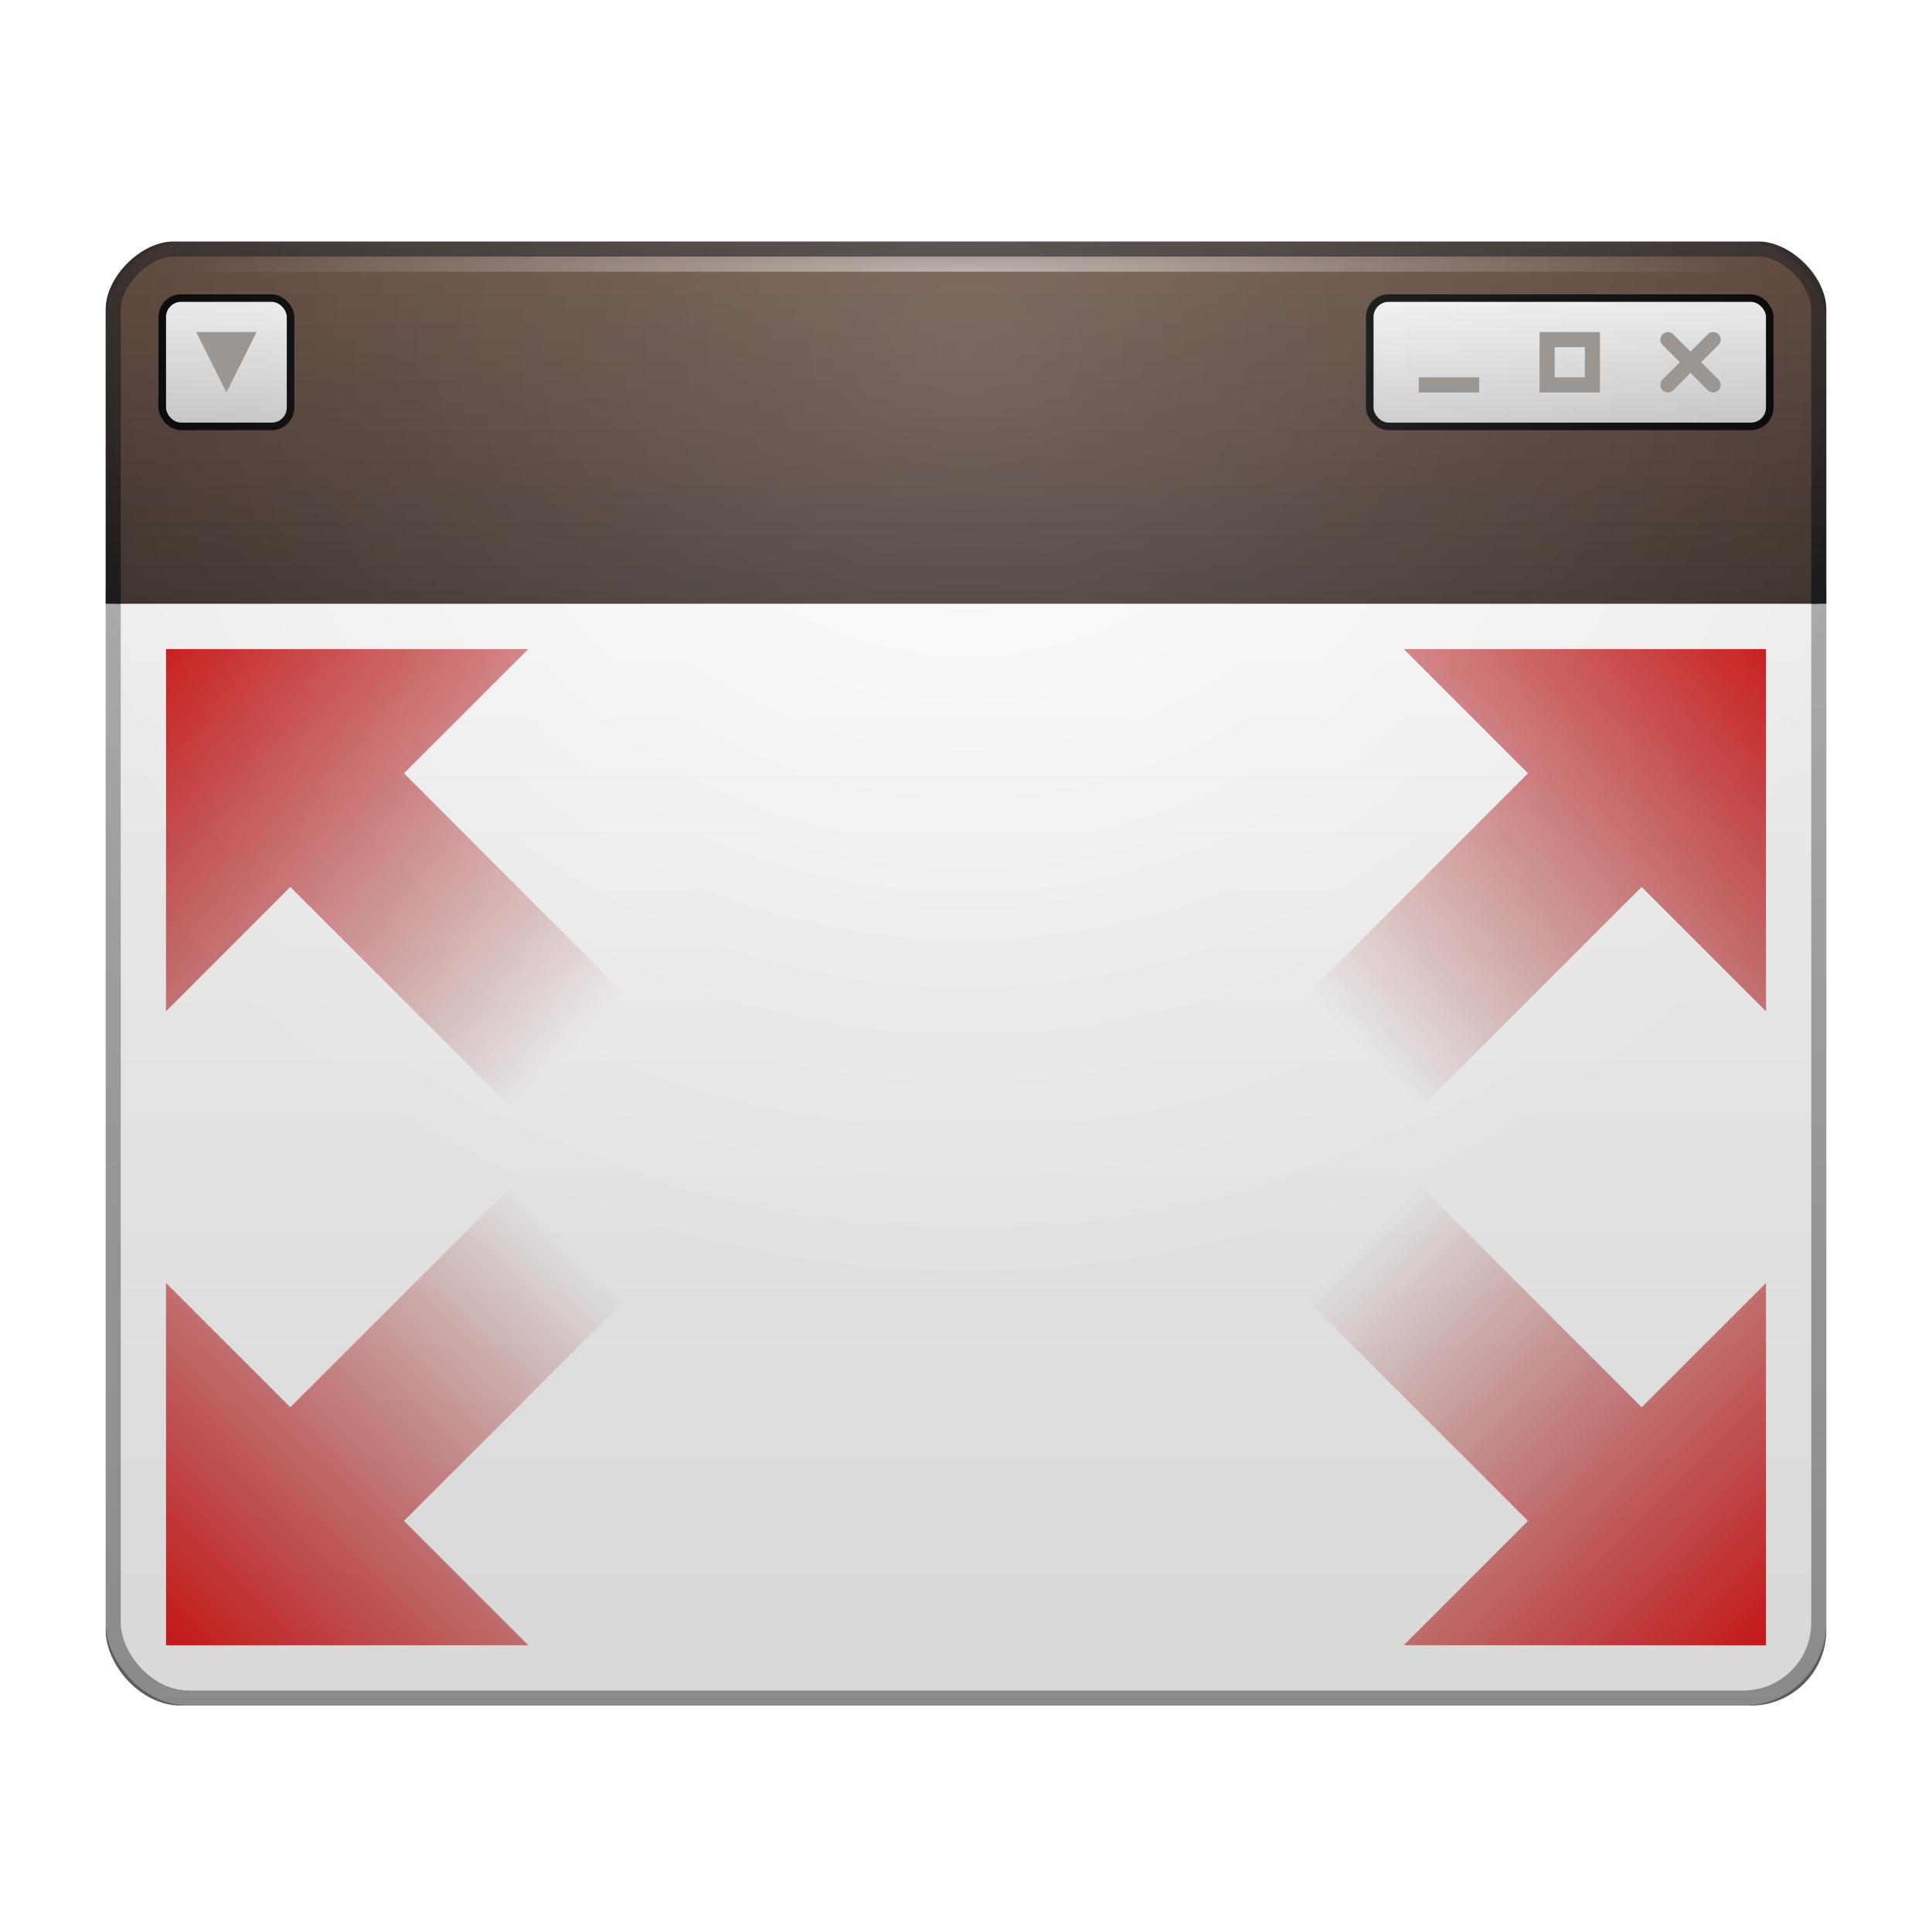 <?xml version="1.0" encoding="UTF-8" standalone="no"?>
<!-- Created with Inkscape (http://www.inkscape.org/) -->

<svg
   xmlns:svg="http://www.w3.org/2000/svg"
   xmlns="http://www.w3.org/2000/svg"
   xmlns:xlink="http://www.w3.org/1999/xlink"
   version="1.0"
   width="128"
   height="128"
   id="svg11300"
   style="display:inline;enable-background:new">
  <title
     id="title2897">Candy Icon Theme</title>
  <defs
     id="defs3">
    <linearGradient
       id="linearGradient3912">
      <stop
         id="stop3914"
         style="stop-color:#fafafa;stop-opacity:1"
         offset="0" />
      <stop
         id="stop3916"
         style="stop-color:#cdcdcd;stop-opacity:1"
         offset="1" />
    </linearGradient>
    <linearGradient
       id="linearGradient3602">
      <stop
         id="stop3604"
         style="stop-color:#63493d;stop-opacity:1"
         offset="0" />
      <stop
         id="stop3606"
         style="stop-color:#3d312c;stop-opacity:1"
         offset="1" />
    </linearGradient>
    <linearGradient
       id="linearGradient3618">
      <stop
         id="stop3620"
         style="stop-color:#382f2c;stop-opacity:1"
         offset="0" />
      <stop
         id="stop3622"
         style="stop-color:#171515;stop-opacity:1"
         offset="1" />
    </linearGradient>
    <linearGradient
       id="linearGradient3639">
      <stop
         id="stop3641"
         style="stop-color:#ffffff;stop-opacity:1"
         offset="0" />
      <stop
         id="stop3643"
         style="stop-color:#ebebeb;stop-opacity:1"
         offset="1" />
    </linearGradient>
    <linearGradient
       id="linearGradient3655">
      <stop
         id="stop3657"
         style="stop-color:#b4b4b4;stop-opacity:1"
         offset="0" />
      <stop
         id="stop3659"
         style="stop-color:#969696;stop-opacity:1"
         offset="1" />
    </linearGradient>
    <linearGradient
       id="linearGradient3664">
      <stop
         id="stop3666"
         style="stop-color:#000000;stop-opacity:0"
         offset="0" />
      <stop
         id="stop3668"
         style="stop-color:#000000;stop-opacity:1"
         offset="1" />
    </linearGradient>
    <linearGradient
       id="linearGradient3676">
      <stop
         id="stop3678"
         style="stop-color:#ffffff;stop-opacity:1"
         offset="0" />
      <stop
         id="stop3680"
         style="stop-color:#ffffff;stop-opacity:0"
         offset="1" />
    </linearGradient>
    <linearGradient
       id="linearGradient3701">
      <stop
         id="stop3703"
         style="stop-color:#d61a1a;stop-opacity:1"
         offset="0" />
      <stop
         id="stop3705"
         style="stop-color:#8f1111;stop-opacity:0"
         offset="1" />
    </linearGradient>
    <filter
       x="-0.12"
       y="-0.12"
       width="1.24"
       height="1.24"
       color-interpolation-filters="sRGB"
       id="filter4010">
      <feGaussianBlur
         id="feGaussianBlur4012"
         stdDeviation="0.45" />
    </filter>
    <filter
       x="-0.04"
       y="-0.12"
       width="1.08"
       height="1.24"
       color-interpolation-filters="sRGB"
       id="filter4027">
      <feGaussianBlur
         id="feGaussianBlur4029"
         stdDeviation="0.45" />
    </filter>
    <filter
       x="-0.078"
       y="-0.893"
       width="1.157"
       height="2.786"
       color-interpolation-filters="sRGB"
       id="filter3802">
      <feGaussianBlur
         id="feGaussianBlur3804"
         stdDeviation="3.72" />
    </filter>
    <linearGradient
       x1="138"
       y1="19"
       x2="148"
       y2="29"
       id="linearGradient3828"
       xlink:href="#linearGradient3701"
       gradientUnits="userSpaceOnUse"
       gradientTransform="matrix(2.667,0,0,2.667,-354,-3.667)" />
    <linearGradient
       x1="138"
       y1="19"
       x2="148"
       y2="29"
       id="linearGradient3830"
       xlink:href="#linearGradient3701"
       gradientUnits="userSpaceOnUse"
       gradientTransform="matrix(-2.667,0,0,2.667,488,-3.667)" />
    <linearGradient
       x1="138"
       y1="19"
       x2="148"
       y2="29"
       id="linearGradient3832"
       xlink:href="#linearGradient3701"
       gradientUnits="userSpaceOnUse"
       gradientTransform="matrix(-2.667,0,0,-2.667,488,163.667)" />
    <linearGradient
       x1="138"
       y1="19"
       x2="148"
       y2="29"
       id="linearGradient3834"
       xlink:href="#linearGradient3701"
       gradientUnits="userSpaceOnUse"
       gradientTransform="matrix(2.667,0,0,-2.667,-354,163.667)" />
    <radialGradient
       cx="158"
       cy="9.72"
       r="22"
       fx="158"
       fy="9.72"
       id="radialGradient3856"
       xlink:href="#linearGradient3676"
       gradientUnits="userSpaceOnUse"
       gradientTransform="matrix(3.18,5.3403223e-7,-5.8483284e-7,2.904,-435.401,-1.124)" />
    <radialGradient
       cx="158"
       cy="9.72"
       r="22"
       fx="158"
       fy="9.72"
       id="radialGradient3859"
       xlink:href="#linearGradient3664"
       gradientUnits="userSpaceOnUse"
       gradientTransform="matrix(3.18,5.3403223e-7,-5.8483284e-7,2.904,-435.401,-1.124)" />
    <linearGradient
       x1="106"
       y1="23"
       x2="106"
       y2="31"
       id="linearGradient3862"
       xlink:href="#linearGradient3912"
       gradientUnits="userSpaceOnUse"
       gradientTransform="matrix(0.276,0,0,1.143,-11.241,-2.857)" />
    <linearGradient
       x1="106"
       y1="23"
       x2="106"
       y2="31"
       id="linearGradient3866"
       xlink:href="#linearGradient3912"
       gradientUnits="userSpaceOnUse"
       gradientTransform="matrix(0.897,0,0,1.143,11.966,-2.857)" />
    <radialGradient
       cx="158"
       cy="12.5"
       r="21"
       fx="158"
       fy="12.5"
       id="radialGradient3870"
       xlink:href="#linearGradient3676"
       gradientUnits="userSpaceOnUse"
       gradientTransform="matrix(2.476,0,0,0.167,-324.238,19.917)" />
    <linearGradient
       x1="159.937"
       y1="6.712"
       x2="159.937"
       y2="44.558"
       id="linearGradient3873"
       xlink:href="#linearGradient3602"
       gradientUnits="userSpaceOnUse"
       gradientTransform="matrix(2.581,0,0,0.634,-340.86,15.744)" />
    <linearGradient
       x1="156.838"
       y1="6.712"
       x2="156.838"
       y2="44.558"
       id="linearGradient3875"
       xlink:href="#linearGradient3618"
       gradientUnits="userSpaceOnUse"
       gradientTransform="matrix(2.581,0,0,0.634,-340.86,15.744)" />
    <linearGradient
       x1="157"
       y1="18"
       x2="157"
       y2="49"
       id="linearGradient3883"
       xlink:href="#linearGradient3639"
       gradientUnits="userSpaceOnUse"
       gradientTransform="matrix(2.756,0,0,2.437,-368.463,-1.719)" />
    <linearGradient
       x1="160"
       y1="18"
       x2="160"
       y2="49"
       id="linearGradient3885"
       xlink:href="#linearGradient3655"
       gradientUnits="userSpaceOnUse"
       gradientTransform="matrix(2.756,0,0,2.437,-368.463,-1.719)" />
  </defs>
  <g
     transform="translate(-3,-4)"
     id="layer1"
     style="display:inline">
    <g
       id="layer6"
       style="display:none" />
    <rect
       width="114"
       height="10"
       rx="5"
       ry="5"
       x="10"
       y="107"
       id="rect4167"
       style="opacity:0.8;fill:#000000;fill-opacity:1;stroke:none;filter:url(#filter3802)" />
    <g
       id="g3162" />
    <g
       id="g3173" />
    <g
       id="g3262" />
    <g
       id="g3184" />
    <g
       id="g3887">
      <rect
         width="113"
         height="78"
         rx="5"
         ry="5"
         x="10.5"
         y="38.5"
         id="rect3016"
         style="fill:url(#linearGradient3883);fill-opacity:1;stroke:url(#linearGradient3885);stroke-width:1;stroke-opacity:1" />
      <g
         id="g4494">
        <path
           d="M 14,47 14,71 22.235,62.765 38.471,79 46,71.471 29.765,55.235 38,47 14,47 z"
           id="path4452"
           style="fill:url(#linearGradient3828);fill-opacity:1;stroke:none" />
        <path
           d="m 120,47 0,24 -8.235,-8.235 L 95.529,79 88,71.471 104.235,55.235 96,47 l 24,0 z"
           id="path4454"
           style="fill:url(#linearGradient3830);fill-opacity:1;stroke:none" />
        <path
           d="m 120,113 0,-24 -8.235,8.235 L 95.529,81 88,88.529 104.235,104.765 96,113 l 24,0 z"
           id="path4456"
           style="fill:url(#linearGradient3832);fill-opacity:1;stroke:none" />
        <path
           d="M 14,113 14,89 22.235,97.235 38.471,81 46,88.529 29.765,104.765 38,113 14,113 z"
           id="path4458"
           style="fill:url(#linearGradient3834);fill-opacity:1;stroke:none" />
      </g>
      <path
         d="m 10.5,44 0,-19.5 c 0,-1.886 2.114,-4 4,-4 l 105,0 c 1.886,0 4,2.114 4,4 l 0,19.5"
         id="path3028"
         style="fill:url(#linearGradient3873);fill-opacity:1;stroke:url(#linearGradient3875);stroke-width:1;stroke-opacity:1" />
      <rect
         width="104"
         height="1"
         x="15"
         y="21"
         id="rect3038"
         style="opacity:0.5;fill:url(#radialGradient3870);fill-opacity:1;stroke:none" />
      <rect
         width="27"
         height="9"
         rx="1.5"
         ry="1.5"
         x="93.5"
         y="23.5"
         id="rect3933"
         style="fill:#000000;fill-opacity:1;stroke:none;filter:url(#filter4027)" />
      <rect
         width="26"
         height="8"
         rx="1"
         ry="1"
         x="94"
         y="24"
         id="rect3910"
         style="fill:url(#linearGradient3866);fill-opacity:1;stroke:none" />
      <rect
         width="9"
         height="9"
         rx="1.5"
         ry="1.5"
         x="13.5"
         y="23.5"
         id="rect3953"
         style="fill:#000000;fill-opacity:1;stroke:none;filter:url(#filter4010)" />
      <rect
         width="8"
         height="8"
         rx="1"
         ry="1"
         x="14"
         y="24"
         id="rect3955"
         style="fill:url(#linearGradient3862);fill-opacity:1;stroke:none" />
      <rect
         width="114"
         height="97"
         rx="5.5"
         ry="5.5"
         x="10"
         y="20"
         id="rect3034"
         style="opacity:0.08;fill:url(#radialGradient3859);fill-opacity:1;stroke:none" />
      <rect
         width="114"
         height="97"
         rx="5.5"
         ry="5.5"
         x="10"
         y="20"
         id="rect3036"
         style="opacity:0.2;fill:url(#radialGradient3856);fill-opacity:1;stroke:none" />
      <path
         d="m 16,26 4,0 -2,4 -2,-4 z"
         id="rect4020"
         style="fill:#9b9692;fill-opacity:1;stroke:none" />
      <rect
         width="4"
         height="1"
         x="97"
         y="29"
         id="rect3989"
         style="fill:#9b9692;fill-opacity:1;stroke:none" />
      <path
         d="m 105,26 0,4 4,0 0,-4 -4,0 z m 1,1 2,0 0,2 -2,0 0,-2 z"
         id="rect3991"
         style="fill:#9b9692;fill-opacity:1;stroke:none" />
      <path
         d="m 113.5,29.5 3,-3"
         id="path3998"
         style="fill:none;stroke:#9b9692;stroke-width:1px;stroke-linecap:round;stroke-linejoin:miter;stroke-opacity:1" />
      <path
         d="m 113.5,26.5 3,3"
         id="path4000"
         style="fill:none;stroke:#9b9692;stroke-width:1px;stroke-linecap:round;stroke-linejoin:miter;stroke-opacity:1" />
    </g>
    <g
       id="g3251" />
  </g>
</svg>
